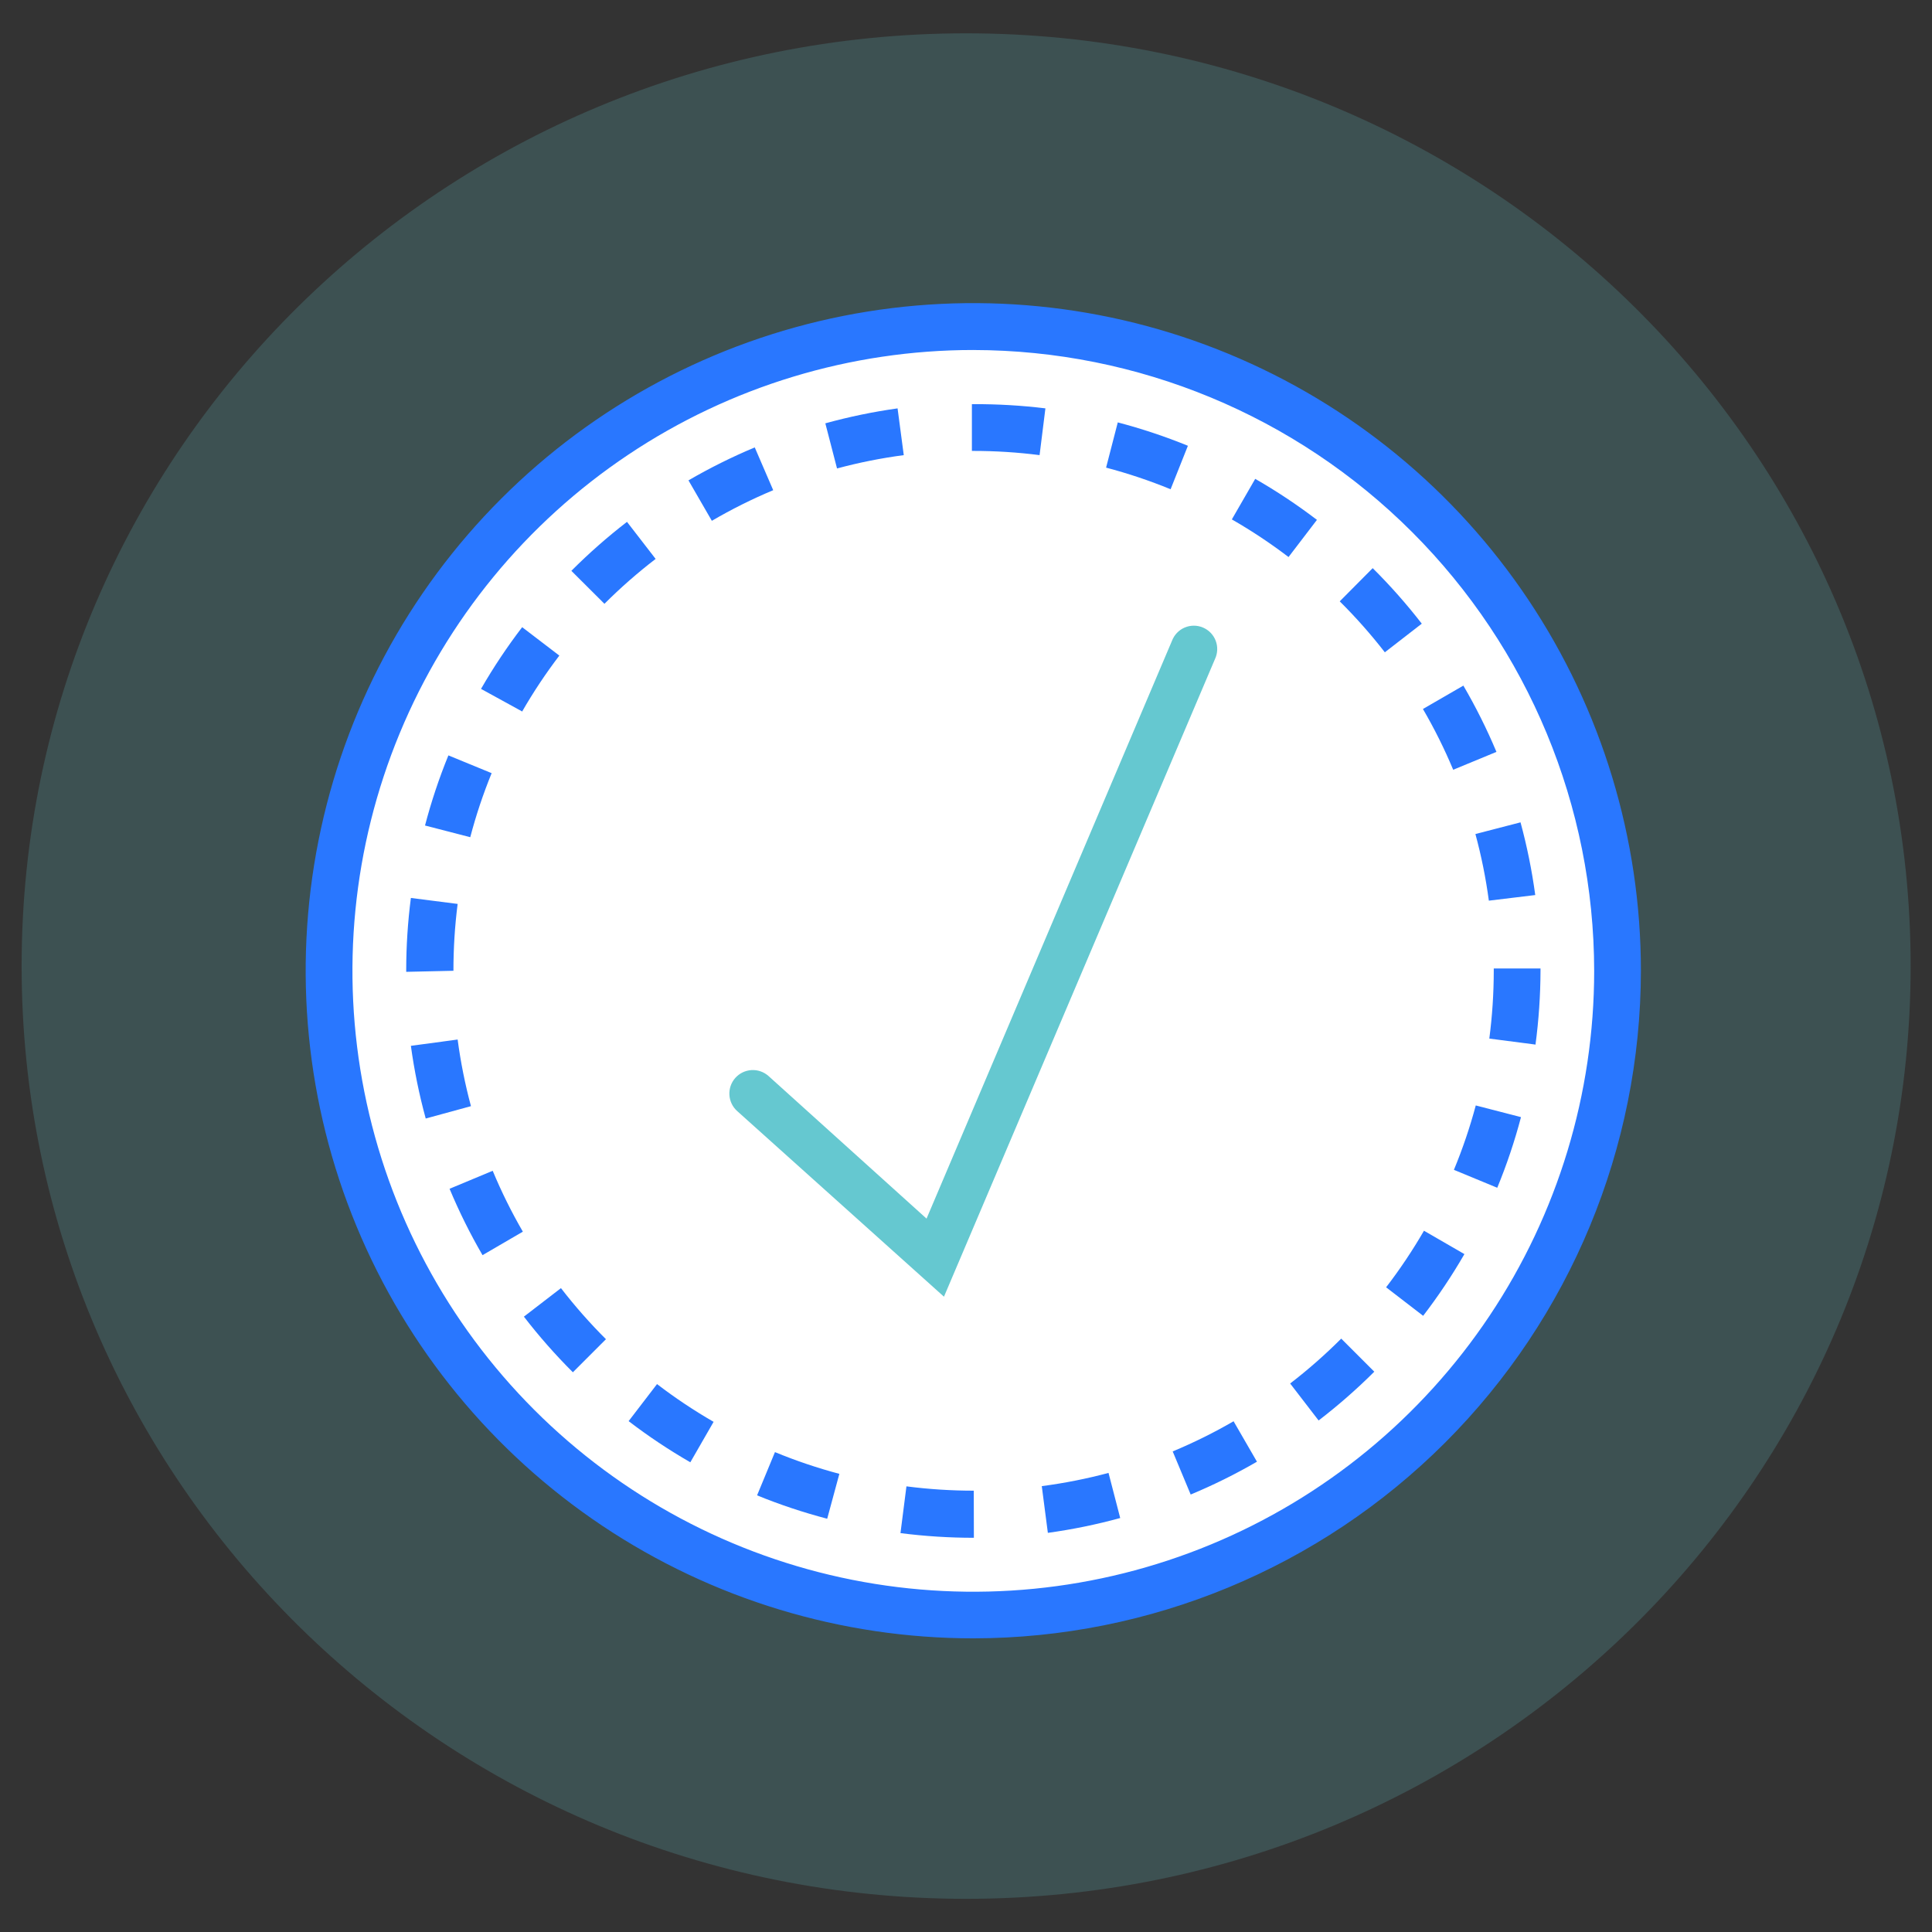 <?xml version="1.0" encoding="UTF-8"?>
<svg fill="none" version="1.1" viewBox="0 0 256 256" xmlns="http://www.w3.org/2000/svg">
 <rect x="0" y="0" width="256" height="256" fill="#333333" stroke="none"/>
 <g transform="matrix(1.882 0 0 1.882 2.865 4.423)" clip-path="url(#clip0)">
  <path d="m66.5 131.34c36.727 0 66.5-29.402 66.5-65.672 0-36.27-29.773-65.672-66.5-65.672-36.727 0-66.5 29.402-66.5 65.672 0 36.27 29.773 65.672 66.5 65.672z" fill="#65c8cf" opacity=".2"/>
  <g clip-path="url(#clip1)">
   <path d="m67.004 111.36c25.051 0 45.358-20.307 45.358-45.358s-20.307-45.358-45.358-45.358-45.358 20.308-45.358 45.358 20.308 45.358 45.358 45.358z" fill="#fff"/>
   <path d="m67.004 113c-9.296 0-18.384-2.757-26.114-7.922-7.73-5.165-13.754-12.506-17.312-21.094s-4.489-18.04-2.675-27.158 6.29-17.493 12.864-24.067 14.949-11.05 24.067-12.864 18.569-0.883 27.158 2.675 15.93 9.582 21.095 17.312c5.164 7.73 7.921 16.818 7.921 26.114-0.013 12.462-4.969 24.41-13.781 33.222-8.812 8.812-20.761 13.769-33.223 13.782zm0-90.708c-8.646 0-17.097 2.564-24.285 7.367-7.189 4.803-12.791 11.63-16.1 19.618s-4.174 16.777-2.487 25.256c1.687 8.479 5.85 16.268 11.963 22.382 6.113 6.114 13.902 10.276 22.382 11.964 8.479 1.686 17.269 0.821 25.256-2.488 7.987-3.308 14.814-8.911 19.618-16.1 4.803-7.189 7.367-15.64 7.367-24.285-0.013-11.589-4.623-22.7-12.818-30.895-8.195-8.195-19.306-12.804-30.895-12.818z" fill="#2977ff"/>
   <path d="m67.004 104.28c21.138 0 38.273-17.135 38.273-38.273s-17.135-38.273-38.273-38.273-38.273 17.135-38.273 38.273 17.135 38.273 38.273 38.273z" fill="#fff"/>
   <path d="m67.045 105.92c-1.728 1e-3 -3.454-0.109-5.168-0.329l0.42-3.292c1.572 0.203 3.155 0.304 4.74 0.305zm5.209-0.346-0.428-3.291c1.585-0.207 3.155-0.518 4.699-0.93l0.823 3.176c-1.676 0.459-3.38 0.808-5.102 1.045zm-15.536-0.995c-1.68-0.441-3.329-0.99-4.937-1.646l1.259-3.045c1.476 0.609 2.991 1.12 4.534 1.531zm25.592-1.704-1.267-3.036c1.474-0.614 2.906-1.323 4.287-2.123l1.646 2.847c-1.503 0.871-3.062 1.644-4.666 2.312zm-35.228-2.271c-1.51-0.87-2.961-1.837-4.345-2.897l2-2.609c1.268 0.972 2.599 1.859 3.983 2.658zm44.239-2.938-2.008-2.609c1.266-0.974 2.467-2.03 3.596-3.16l2.329 2.329c-1.23 1.227-2.539 2.373-3.917 3.432zm-52.509-3.399c-1.233-1.23-2.385-2.538-3.448-3.917l2.609-2.008c0.978 1.266 2.036 2.467 3.168 3.596zm59.866-3.975-2.609-2.008c0.974-1.268 1.865-2.599 2.666-3.983l2.847 1.646c-0.872 1.51-1.843 2.961-2.905 4.345zm-66.227-4.271c-0.875-1.506-1.65-3.067-2.321-4.674l3.037-1.267c0.613 1.474 1.323 2.906 2.123 4.287zm71.436-4.748-3.044-1.259c0.612-1.476 1.126-2.99 1.539-4.534l3.184 0.823c-0.446 1.692-1.004 3.352-1.67 4.97zm-75.435-4.872c-0.46-1.681-0.809-3.391-1.045-5.118l3.292-0.444c0.21 1.582 0.523 3.149 0.938 4.691zm78.176-5.201-3.292-0.428c0.207-1.585 0.312-3.182 0.313-4.781v-0.156h3.291v0.156c-5e-3 1.742-0.123 3.482-0.353 5.209zm-79.55-5.127v-0.132c2e-3 -1.695 0.112-3.388 0.329-5.069l3.292 0.42c-0.199 1.561-0.297 3.133-0.296 4.707zm76.225-5.011c-0.212-1.583-0.528-3.15-0.946-4.691l3.176-0.823c0.457 1.682 0.803 3.392 1.037 5.119zm-71.716-4.468-3.185-0.823c0.44-1.68 0.99-3.329 1.646-4.937l3.045 1.251c-0.6 1.469-1.103 2.975-1.506 4.51zm69.206-4.748c-0.616-1.472-1.328-2.901-2.131-4.279l2.847-1.646c0.877 1.503 1.655 3.061 2.329 4.666zm-65.568-4.114-2.88-1.58c0.87-1.51 1.838-2.961 2.897-4.345l2.617 2c-0.959 1.259-1.836 2.578-2.625 3.95zm60.755-4.156c-0.98-1.263-2.041-2.462-3.176-3.588l2.321-2.337c1.235 1.227 2.39 2.533 3.456 3.909zm-54.945-3.415-2.329-2.321c1.23-1.233 2.538-2.385 3.917-3.448l2.016 2.609c-1.269 0.974-2.473 2.03-3.604 3.16zm48.164-3.292c-1.271-0.969-2.604-1.854-3.991-2.65l1.646-2.855c1.51 0.867 2.961 1.832 4.345 2.888zm-40.602-2.551-1.646-2.847c1.503-0.874 3.062-1.649 4.666-2.321l1.3 3.012c-1.486 0.623-2.929 1.343-4.32 2.156zm32.299-2.222c-1.479-0.606-2.997-1.115-4.542-1.522l0.823-3.185c1.68 0.441 3.329 0.99 4.937 1.646zm-23.486-1.465-0.823-3.176c1.671-0.461 3.369-0.813 5.086-1.053l0.436 3.292c-1.585 0.209-3.155 0.523-4.699 0.938zm14.261-0.938c-1.548-0.197-3.106-0.296-4.666-0.296h-0.099v-3.292h0.123c1.689-7e-3 3.376 0.092 5.053 0.296z" fill="#2977ff"/>
   <path d="m64.939 88.946-14.557-13.068c-0.327-0.292-0.525-0.703-0.55-1.141-0.025-0.438 0.126-0.869 0.418-1.196 0.292-0.327 0.703-0.525 1.141-0.55 0.438-0.025 0.868 0.126 1.196 0.418l11.126 10.039 17.281-40.684c0.079-0.207 0.198-0.396 0.351-0.556 0.153-0.16 0.337-0.287 0.541-0.374s0.423-0.132 0.644-0.132c0.222-3e-4 0.441 0.044 0.645 0.131 0.204 0.086 0.388 0.213 0.542 0.372 0.154 0.159 0.274 0.348 0.353 0.555 0.079 0.207 0.116 0.428 0.107 0.649-0.008 0.221-0.061 0.439-0.155 0.639z" fill="#65c8d0"/>
  </g>
 </g>
 <defs>
  <clipPath id="clip0">
   <rect width="133" height="131.34" fill="#fff"/>
  </clipPath>
  <clipPath id="clip1">
   <rect transform="translate(20,19)" width="94" height="94" fill="#fff"/>
  </clipPath>
 </defs>
</svg>

